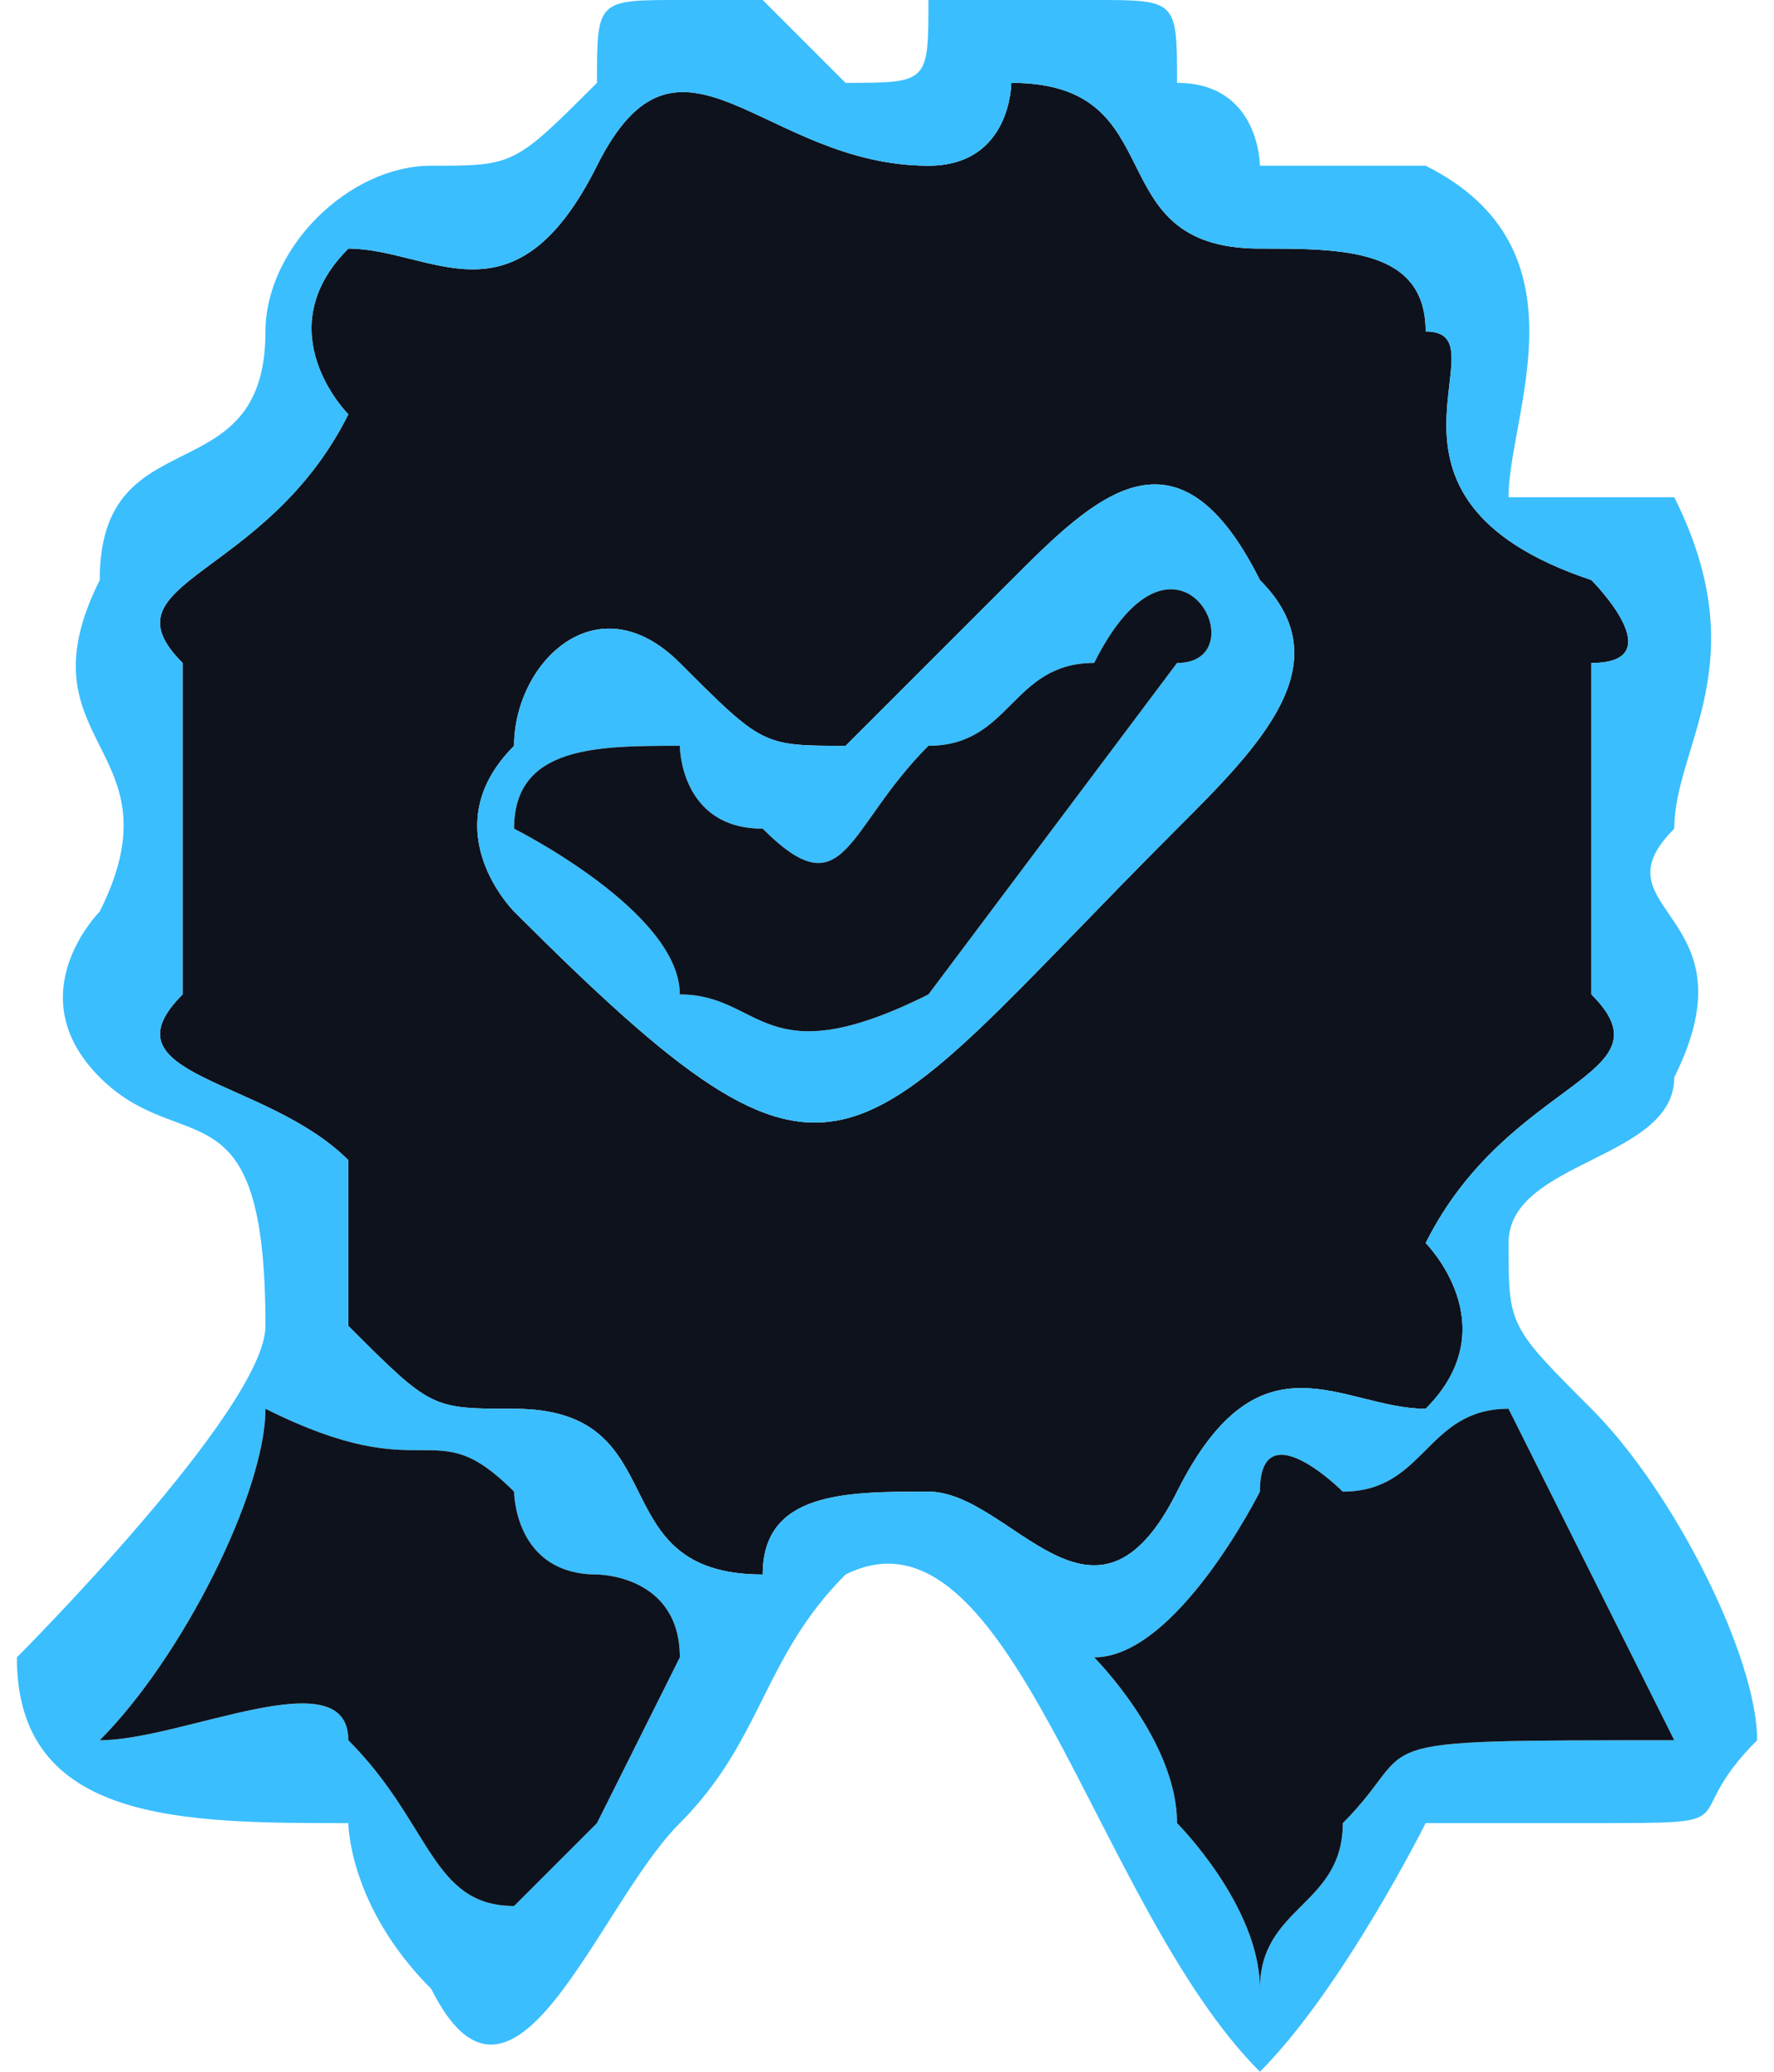 <?xml version="1.0" encoding="UTF-8"?>
<!DOCTYPE svg PUBLIC "-//W3C//DTD SVG 1.1//EN" "http://www.w3.org/Graphics/SVG/1.1/DTD/svg11.dtd">
<!-- Creator: CorelDRAW X7 -->
<svg xmlns="http://www.w3.org/2000/svg" xml:space="preserve" width="3.259mm" height="3.806mm" version="1.1" shape-rendering="geometricPrecision" text-rendering="geometricPrecision" image-rendering="optimizeQuality" fill-rule="evenodd" clip-rule="evenodd"
viewBox="0 0 21 25"
 xmlns:xlink="http://www.w3.org/1999/xlink">
 <g id="Layer_x0020_1">
  <g id="_912934280">
   <path fill="#0E121C" d="M10 9c0,0 1,-1 2,-2 1,-1 2,-2 3,0 1,1 0,2 -1,3 -4,4 -4,5 -8,1 0,0 -1,-1 0,-2 0,-1 1,-2 2,-1 1,1 1,1 2,1zm-8 -1c0,1 0,1 0,2 0,1 0,1 0,2 -1,1 1,1 2,2 0,1 0,2 0,2 1,1 1,1 2,1 2,0 1,2 3,2 0,-1 1,-1 2,-1 1,0 2,2 3,0 1,-2 2,-1 3,-1 1,-1 0,-2 0,-2 1,-2 3,-2 2,-3 0,-1 0,-1 0,-2 0,-1 0,-1 0,-2 1,0 0,-1 0,-1 -3,-1 -1,-3 -2,-3 0,-1 -1,-1 -2,-1 -2,0 -1,-2 -3,-2 0,0 0,1 -1,1 -2,0 -3,-2 -4,0 -1,2 -2,1 -3,1 -1,1 0,2 0,2 -1,2 -3,2 -2,3z"/>
   <path fill="#3ABEFE" d="M13 20c1,0 2,-2 2,-2 0,-1 1,0 1,0 1,0 1,-1 2,-1 0,0 2,4 2,4 -4,0 -3,0 -4,1 0,1 -1,1 -1,2 0,-1 -1,-2 -1,-2 0,-1 -1,-2 -1,-2zm-7 3c-1,0 -1,-1 -2,-2 0,-1 -2,0 -3,0 1,-1 2,-3 2,-4 2,1 2,0 3,1 0,0 0,1 1,1 0,0 1,0 1,1l-1 2c-1,1 -1,1 -1,1l0 0c0,0 0,0 0,0 0,0 0,0 0,0zm-4 -15c-1,-1 1,-1 2,-3 0,0 -1,-1 0,-2 1,0 2,1 3,-1 1,-2 2,0 4,0 1,0 1,-1 1,-1 2,0 1,2 3,2 1,0 2,0 2,1 1,0 -1,2 2,3 0,0 1,1 0,1 0,1 0,1 0,2 0,1 0,1 0,2 1,1 -1,1 -2,3 0,0 1,1 0,2 -1,0 -2,-1 -3,1 -1,2 -2,0 -3,0 -1,0 -2,0 -2,1 -2,0 -1,-2 -3,-2 -1,0 -1,0 -2,-1 0,0 0,-1 0,-2 -1,-1 -3,-1 -2,-2 0,-1 0,-1 0,-2 0,-1 0,-1 0,-2zm13 17l0 0c1,-1 2,-3 2,-3 1,0 2,0 2,0 2,0 1,0 2,-1 0,-1 -1,-3 -2,-4 -1,-1 -1,-1 -1,-2 0,-1 2,-1 2,-2 1,-2 -1,-2 0,-3 0,-1 1,-2 0,-4 -1,0 -1,0 -2,0 0,-1 1,-3 -1,-4 0,0 -1,0 -2,0 0,0 0,-1 -1,-1 0,-1 0,-1 -1,-1l-1 0c0,0 0,0 -1,0 0,1 0,1 -1,1 0,0 -1,-1 -1,-1l-1 0c-1,0 -1,0 -1,1 -1,1 -1,1 -2,1 -1,0 -2,1 -2,2 0,2 -2,1 -2,3 -1,2 1,2 0,4 0,0 -1,1 0,2 1,1 2,0 2,3 0,1 -3,4 -3,4 0,2 2,2 4,2 0,0 0,1 1,2 1,2 2,-1 3,-2 1,-1 1,-2 2,-3 2,-1 3,4 5,6z"/>
   <path fill="#3ABEFE" d="M14 8l-3 4c-2,1 -2,0 -3,0 0,-1 -2,-2 -2,-2 0,-1 1,-1 2,-1 0,0 0,1 1,1 1,1 1,0 2,-1 1,0 1,-1 2,-1 1,-2 2,0 1,0zm-4 1c-1,0 -1,0 -2,-1 -1,-1 -2,0 -2,1 -1,1 0,2 0,2 4,4 4,3 8,-1 1,-1 2,-2 1,-3 -1,-2 -2,-1 -3,0 -1,1 -2,2 -2,2z"/>
   <path fill="#0E121C" d="M13 20c0,0 1,1 1,2 0,0 1,1 1,2 0,-1 1,-1 1,-2 1,-1 0,-1 4,-1 0,0 -2,-4 -2,-4 -1,0 -1,1 -2,1 0,0 -1,-1 -1,0 0,0 -1,2 -2,2z"/>
   <path fill="#0E121C" d="M6 23c0,0 0,0 0,0 0,0 0,0 0,0l0 0c0,0 0,0 1,-1l1 -2c0,-1 -1,-1 -1,-1 -1,0 -1,-1 -1,-1 -1,-1 -1,0 -3,-1 0,1 -1,3 -2,4 1,0 3,-1 3,0 1,1 1,2 2,2z"/>
   <path fill="#0E121C" d="M14 8c1,0 0,-2 -1,0 -1,0 -1,1 -2,1 -1,1 -1,2 -2,1 -1,0 -1,-1 -1,-1 -1,0 -2,0 -2,1 0,0 2,1 2,2 1,0 1,1 3,0l3 -4z"/>
  </g>
 </g>
</svg>
